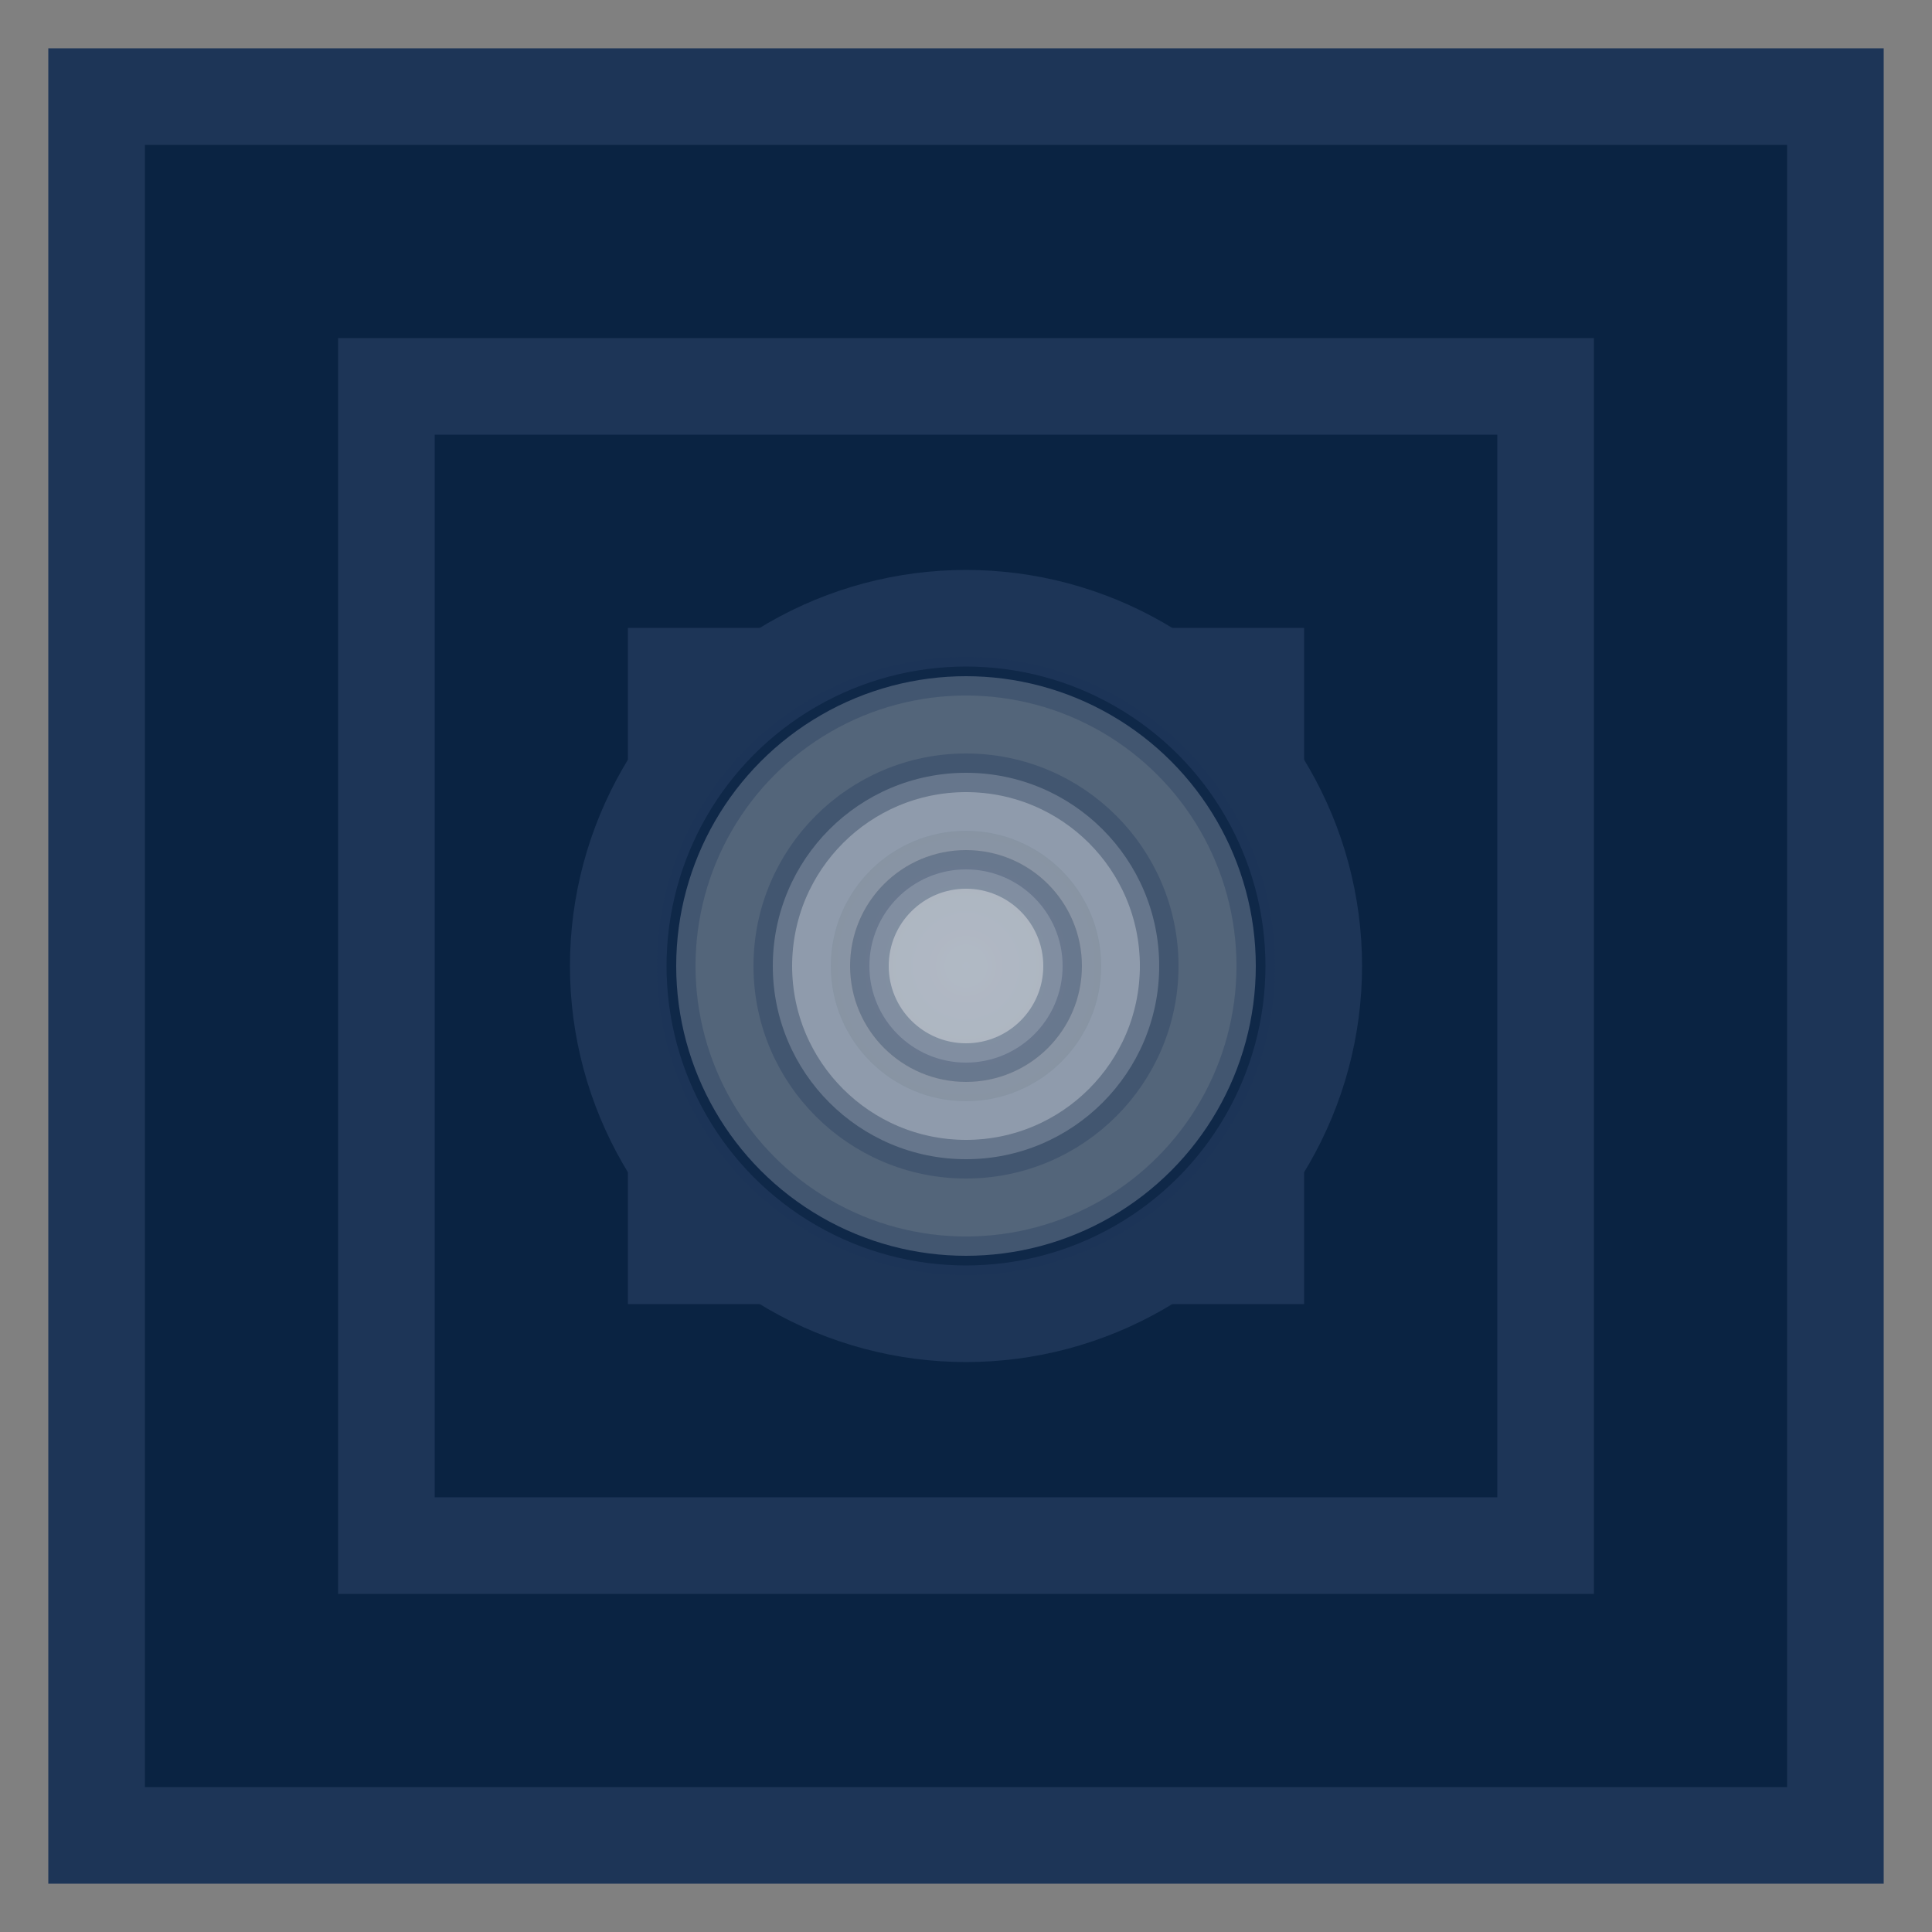 <svg viewBox="0 0 100 100" xmlns="http://www.w3.org/2000/svg">
  <rect x="0" y="0" width="100" height="100" fill="#808080" stroke="none"/>
  <rect x="5%" y="5%" width="90%" height="90%" stroke="#1D3557" stroke-width="5%" fill="#0A2342" />
  <rect x="20%" y="20%" width="60%" height="60%" stroke="#1D3557" stroke-width="5%" fill="#0A2342" />
  <rect x="35%" y="35%" width="30%" height="30%" stroke="#1D3557" stroke-width="5%" fill="#0A2342" />
  <rect x="40%" y="40%" width="20%" height="20%" stroke="#1D3557" stroke-width="5%" fill="#0A2342" />
  <circle cx="50%" cy="50%" r="18%" stroke="#1D3557" stroke-width="5%" fill="#0A2342" />
  <circle cx="50%" cy="50%" r="8%" stroke="#1D3557" stroke-width="2%" fill="url(#grad)" />
  <circle cx="50%" cy="50%" r="15%" stroke="#1D3557" stroke-width="2%" fill="#fff" opacity="0.3" />
  <circle cx="50%" cy="50%" r="10%" stroke="#1D3557" stroke-width="2%" fill="#fff" opacity="0.3" />
  <circle cx="50%" cy="50%" r="5%" stroke="#1D3557" stroke-width="2%" fill="#fff" opacity="0.3" />
  <defs>
    <radialGradient id="grad">
      <stop offset="0%" stop-color="#1D3557"/>
      <stop offset="100%" stop-color="#0A2342"/>
    </radialGradient>
  </defs>
</svg>
